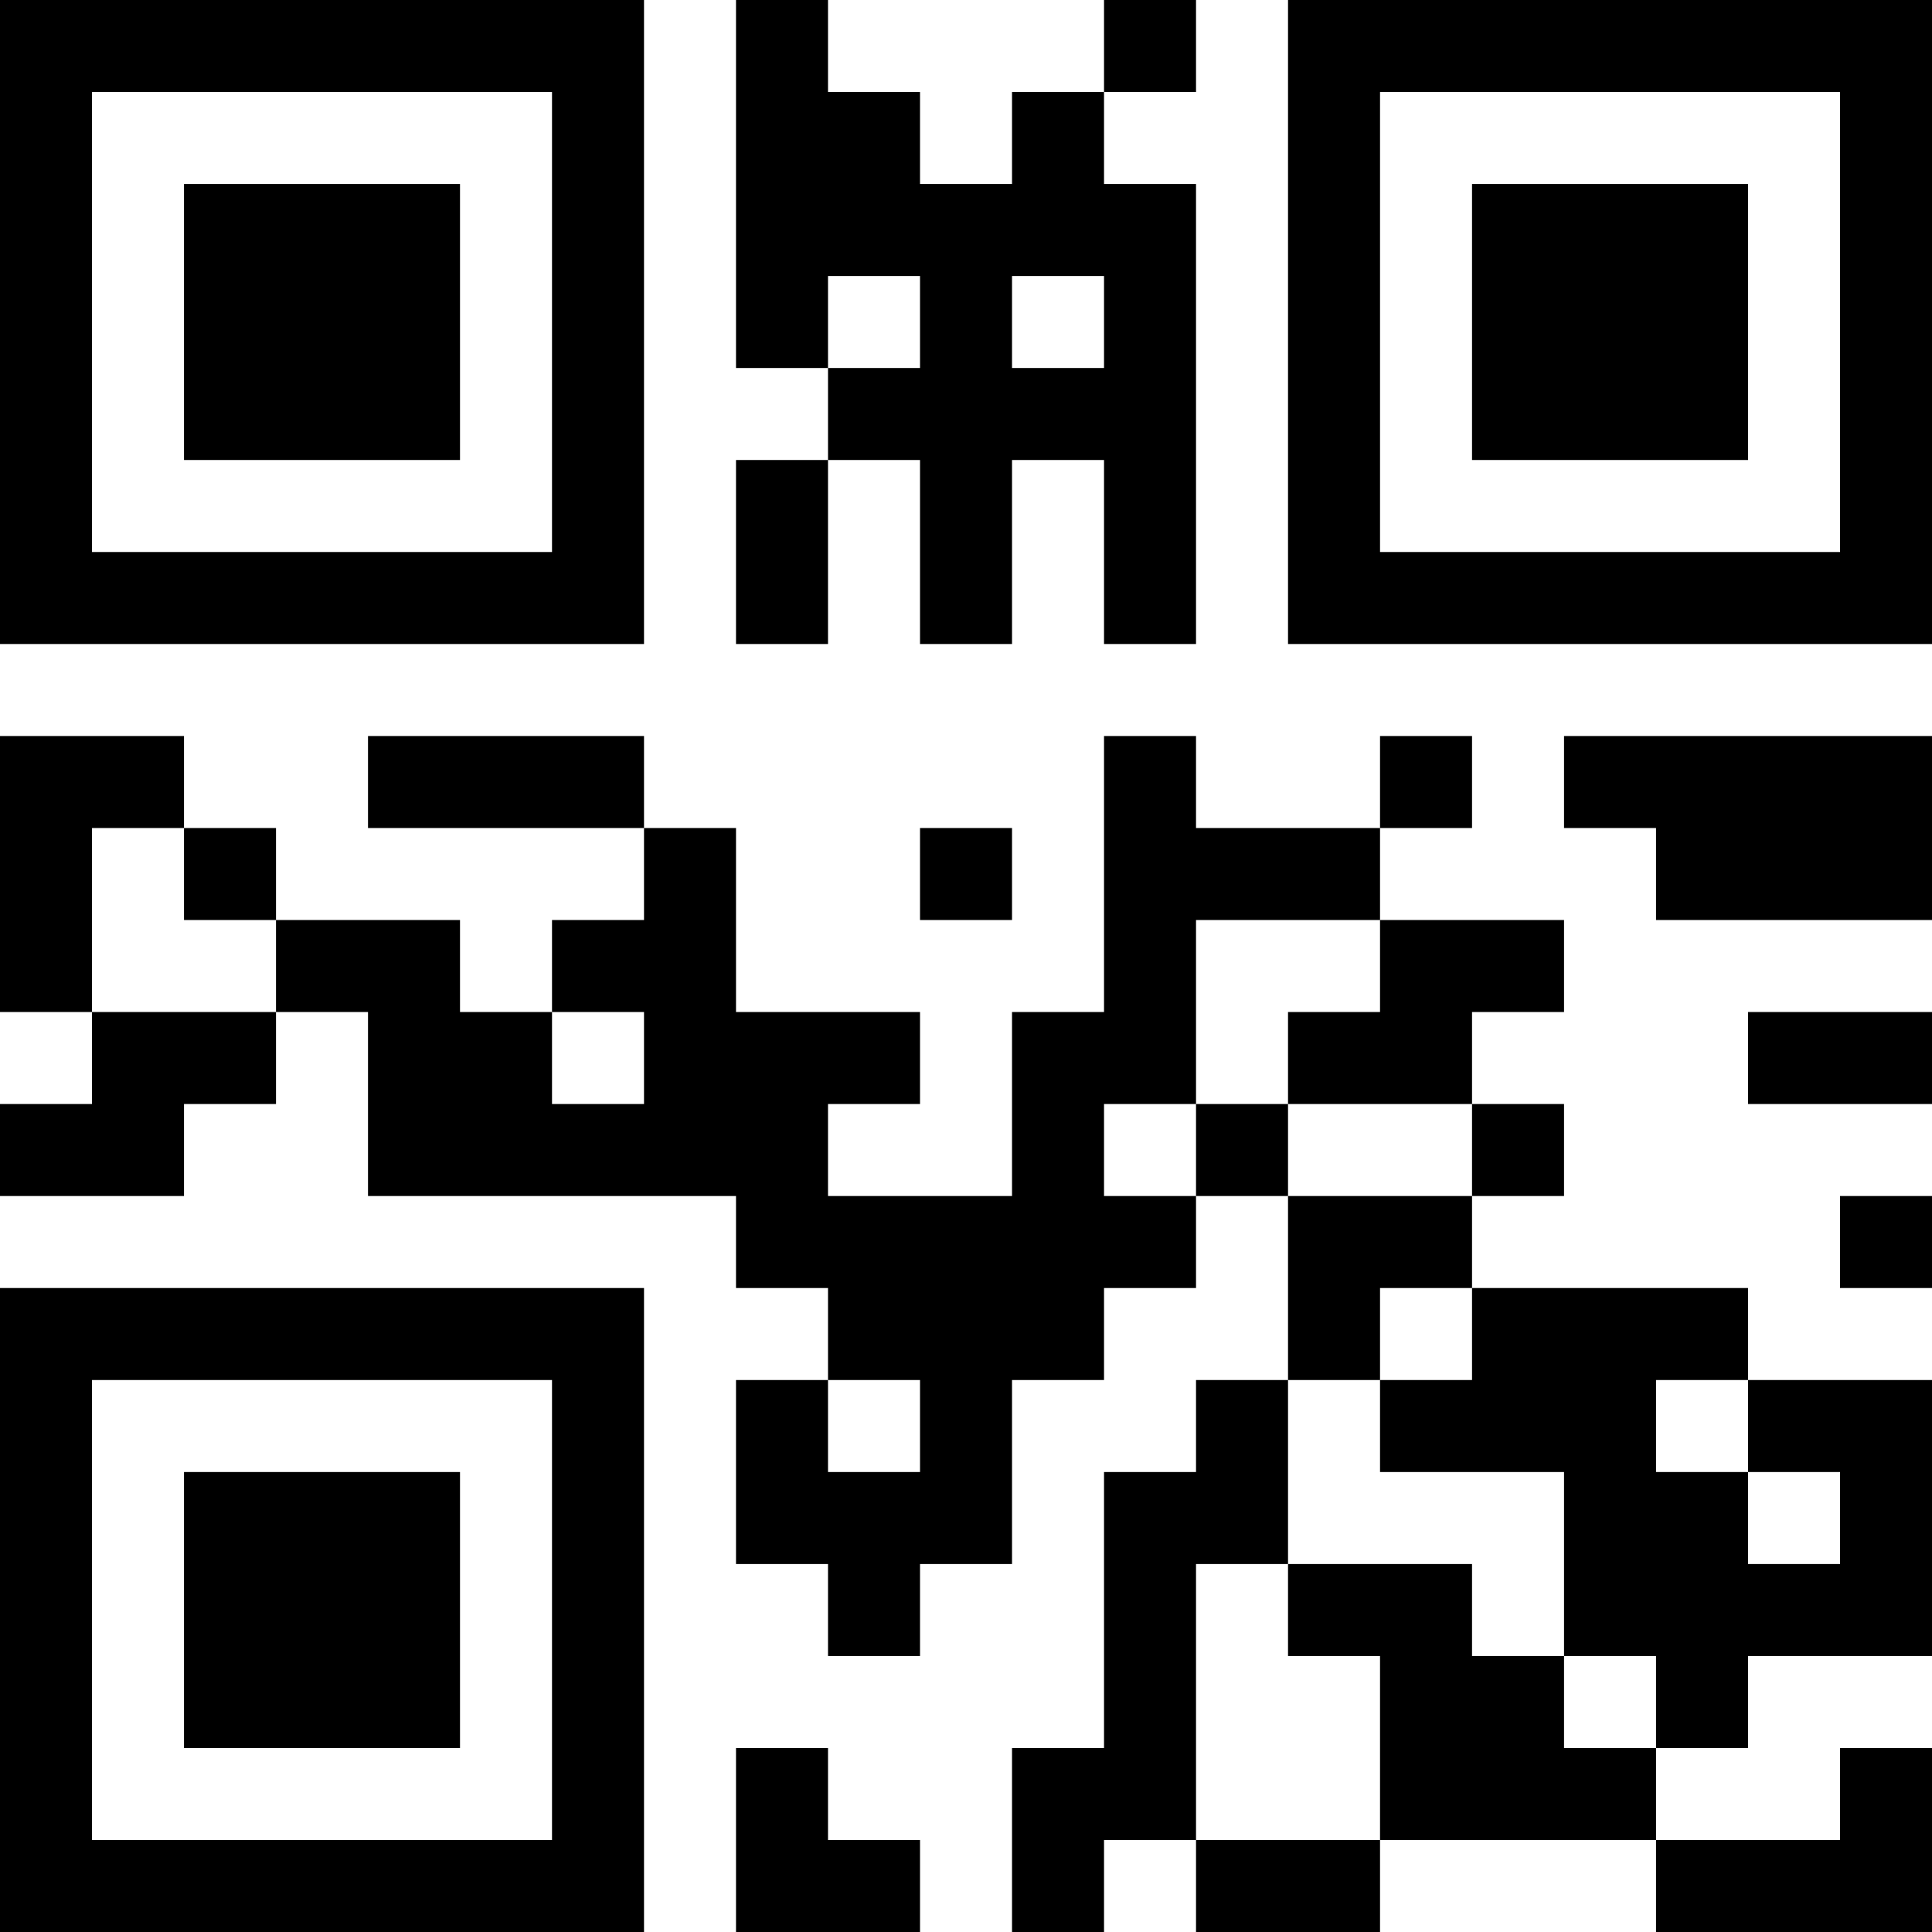 <?xml version="1.0" encoding="UTF-8"?>
<svg xmlns="http://www.w3.org/2000/svg" version="1.1" width="200" height="200" viewBox="0 0 200 200"><rect x="0" y="0" width="200" height="200" fill="#ffffff"/><g transform="scale(9.524)"><g transform="translate(0,0)"><path fill-rule="evenodd" d="M8 0L8 4L9 4L9 5L8 5L8 7L9 7L9 5L10 5L10 7L11 7L11 5L12 5L12 7L13 7L13 2L12 2L12 1L13 1L13 0L12 0L12 1L11 1L11 2L10 2L10 1L9 1L9 0ZM9 3L9 4L10 4L10 3ZM11 3L11 4L12 4L12 3ZM0 8L0 11L1 11L1 12L0 12L0 13L2 13L2 12L3 12L3 11L4 11L4 13L8 13L8 14L9 14L9 15L8 15L8 17L9 17L9 18L10 18L10 17L11 17L11 15L12 15L12 14L13 14L13 13L14 13L14 15L13 15L13 16L12 16L12 19L11 19L11 21L12 21L12 20L13 20L13 21L15 21L15 20L18 20L18 21L21 21L21 19L20 19L20 20L18 20L18 19L19 19L19 18L21 18L21 15L19 15L19 14L16 14L16 13L17 13L17 12L16 12L16 11L17 11L17 10L15 10L15 9L16 9L16 8L15 8L15 9L13 9L13 8L12 8L12 11L11 11L11 13L9 13L9 12L10 12L10 11L8 11L8 9L7 9L7 8L4 8L4 9L7 9L7 10L6 10L6 11L5 11L5 10L3 10L3 9L2 9L2 8ZM17 8L17 9L18 9L18 10L21 10L21 8ZM1 9L1 11L3 11L3 10L2 10L2 9ZM10 9L10 10L11 10L11 9ZM13 10L13 12L12 12L12 13L13 13L13 12L14 12L14 13L16 13L16 12L14 12L14 11L15 11L15 10ZM6 11L6 12L7 12L7 11ZM19 11L19 12L21 12L21 11ZM20 13L20 14L21 14L21 13ZM15 14L15 15L14 15L14 17L13 17L13 20L15 20L15 18L14 18L14 17L16 17L16 18L17 18L17 19L18 19L18 18L17 18L17 16L15 16L15 15L16 15L16 14ZM9 15L9 16L10 16L10 15ZM18 15L18 16L19 16L19 17L20 17L20 16L19 16L19 15ZM8 19L8 21L10 21L10 20L9 20L9 19ZM0 0L0 7L7 7L7 0ZM1 1L1 6L6 6L6 1ZM2 2L2 5L5 5L5 2ZM14 0L14 7L21 7L21 0ZM15 1L15 6L20 6L20 1ZM16 2L16 5L19 5L19 2ZM0 14L0 21L7 21L7 14ZM1 15L1 20L6 20L6 15ZM2 16L2 19L5 19L5 16Z" fill="#000000"/></g></g></svg>
